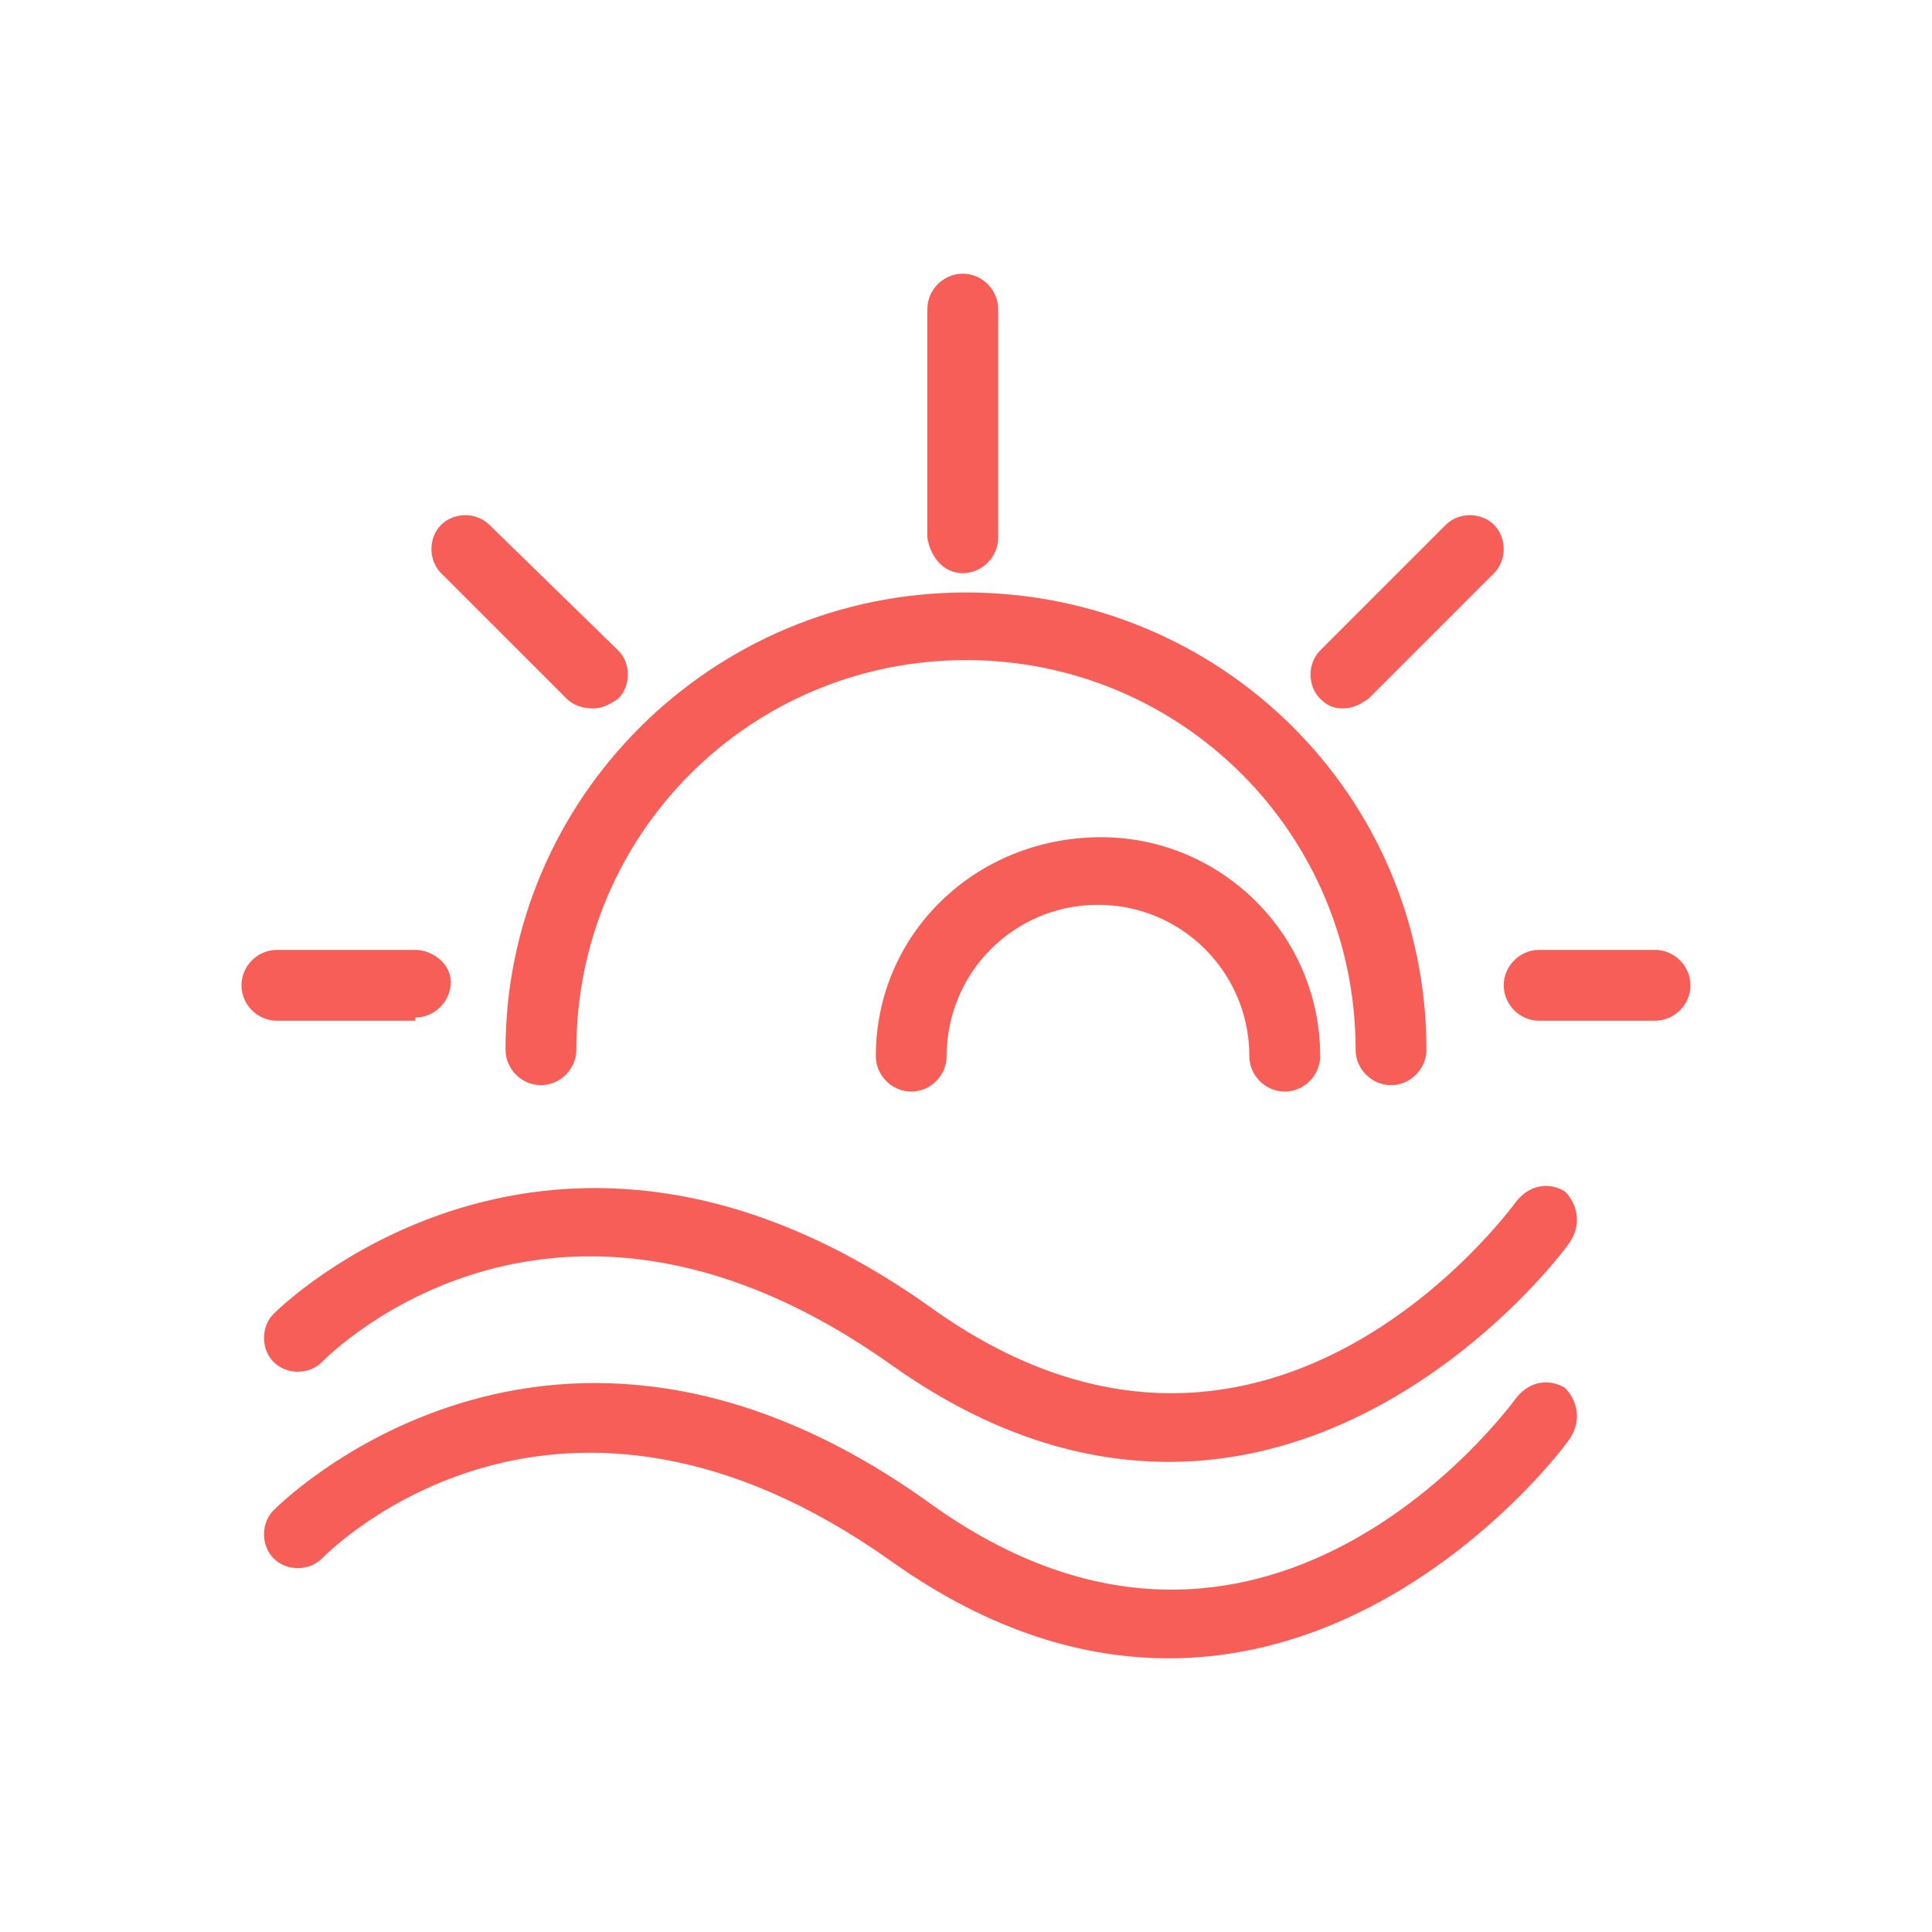 <?xml version="1.0" encoding="utf-8"?>
<!-- Generator: Adobe Illustrator 19.0.0, SVG Export Plug-In . SVG Version: 6.00 Build 0)  -->
<svg version="1.1" id="圖層_1" xmlns="http://www.w3.org/2000/svg" xmlns:xlink="http://www.w3.org/1999/xlink" x="0px" y="0px"
	 viewBox="-20.5 31.5 60 60" style="enable-background:new -20.5 31.5 60 60;" xml:space="preserve">
<style type="text/css">
	.st0{fill:#F75E57;}
</style>
<g id="Path_40_">
	<g id="XMLID_77_">
		<path id="XMLID_78_" class="st0" d="M21.2,53.5c0.3,0,0.5-0.1,0.8-0.3l3.9-3.9c0.4-0.4,0.4-1.1,0-1.5c-0.4-0.4-1.1-0.4-1.5,0
			l-3.9,3.9c-0.4,0.4-0.4,1.1,0,1.5C20.7,53.4,20.9,53.5,21.2,53.5z M-2.9,53.2c0.2,0.2,0.5,0.3,0.8,0.3s0.5-0.1,0.8-0.3
			c0.4-0.4,0.4-1.1,0-1.5l-4-3.9c-0.4-0.4-1.1-0.4-1.5,0c-0.4,0.4-0.4,1.1,0,1.5L-2.9,53.2z M30.9,61h-3.6c-0.6,0-1.1,0.5-1.1,1.1
			c0,0.6,0.5,1.1,1.1,1.1h3.6c0.6,0,1.1-0.5,1.1-1.1C32,61.5,31.5,61,30.9,61z M-7.6,63.1c0.6,0,1.1-0.5,1.1-1.1s-0.6-1-1.1-1h-4.3
			c-0.6,0-1.1,0.5-1.1,1.1c0,0.6,0.5,1.1,1.1,1.1h4.3V63.1z M9.4,49.3c0.6,0,1.1-0.5,1.1-1.1v-7.1c0-0.6-0.5-1.1-1.1-1.1
			s-1.1,0.5-1.1,1.1v7.1C8.4,48.8,8.8,49.3,9.4,49.3z M-3.7,65.2c0.6,0,1.1-0.5,1.1-1.1C-2.6,57.4,2.8,52,9.5,52s12.1,5.4,12.1,12.1
			c0,0.6,0.5,1.1,1.1,1.1s1.1-0.5,1.1-1.1c0-7.9-6.4-14.2-14.3-14.2S-4.8,56.3-4.8,64.1C-4.8,64.7-4.3,65.2-3.7,65.2z M6.7,64.3
			c0,0.6,0.5,1.1,1.1,1.1s1.1-0.5,1.1-1.1c0-2.6,2.1-4.7,4.7-4.7s4.7,2.1,4.7,4.7c0,0.6,0.5,1.1,1.1,1.1s1.1-0.5,1.1-1.1
			c0-3.8-3.1-6.8-6.8-6.8C9.8,57.5,6.7,60.5,6.7,64.3z M26.6,74.9c-0.3,0.4-7.9,10.7-18.2,3.3c-11.8-8.5-20.3,0.1-20.4,0.2
			c-0.4,0.4-0.4,1.1,0,1.5s1.1,0.4,1.5,0c0.3-0.3,7.3-7.3,17.7,0.1c3.1,2.2,6,3,8.6,3c7.5,0,12.5-6.8,12.5-6.9
			c0.3-0.5,0.2-1.1-0.2-1.5C27.6,74.3,27,74.4,26.6,74.9z M26.6,68.8c-0.3,0.4-7.9,10.7-18.2,3.3c-11.8-8.4-20.3,0.1-20.4,0.2
			c-0.4,0.4-0.4,1.1,0,1.5c0.4,0.4,1.1,0.4,1.5,0c0.3-0.3,7.3-7.3,17.7,0.1c3.1,2.2,6,3,8.6,3c7.5,0,12.5-6.8,12.5-6.9
			c0.3-0.5,0.2-1.1-0.2-1.5C27.6,68.2,27,68.3,26.6,68.8z"/>
	</g>
</g>
</svg>
